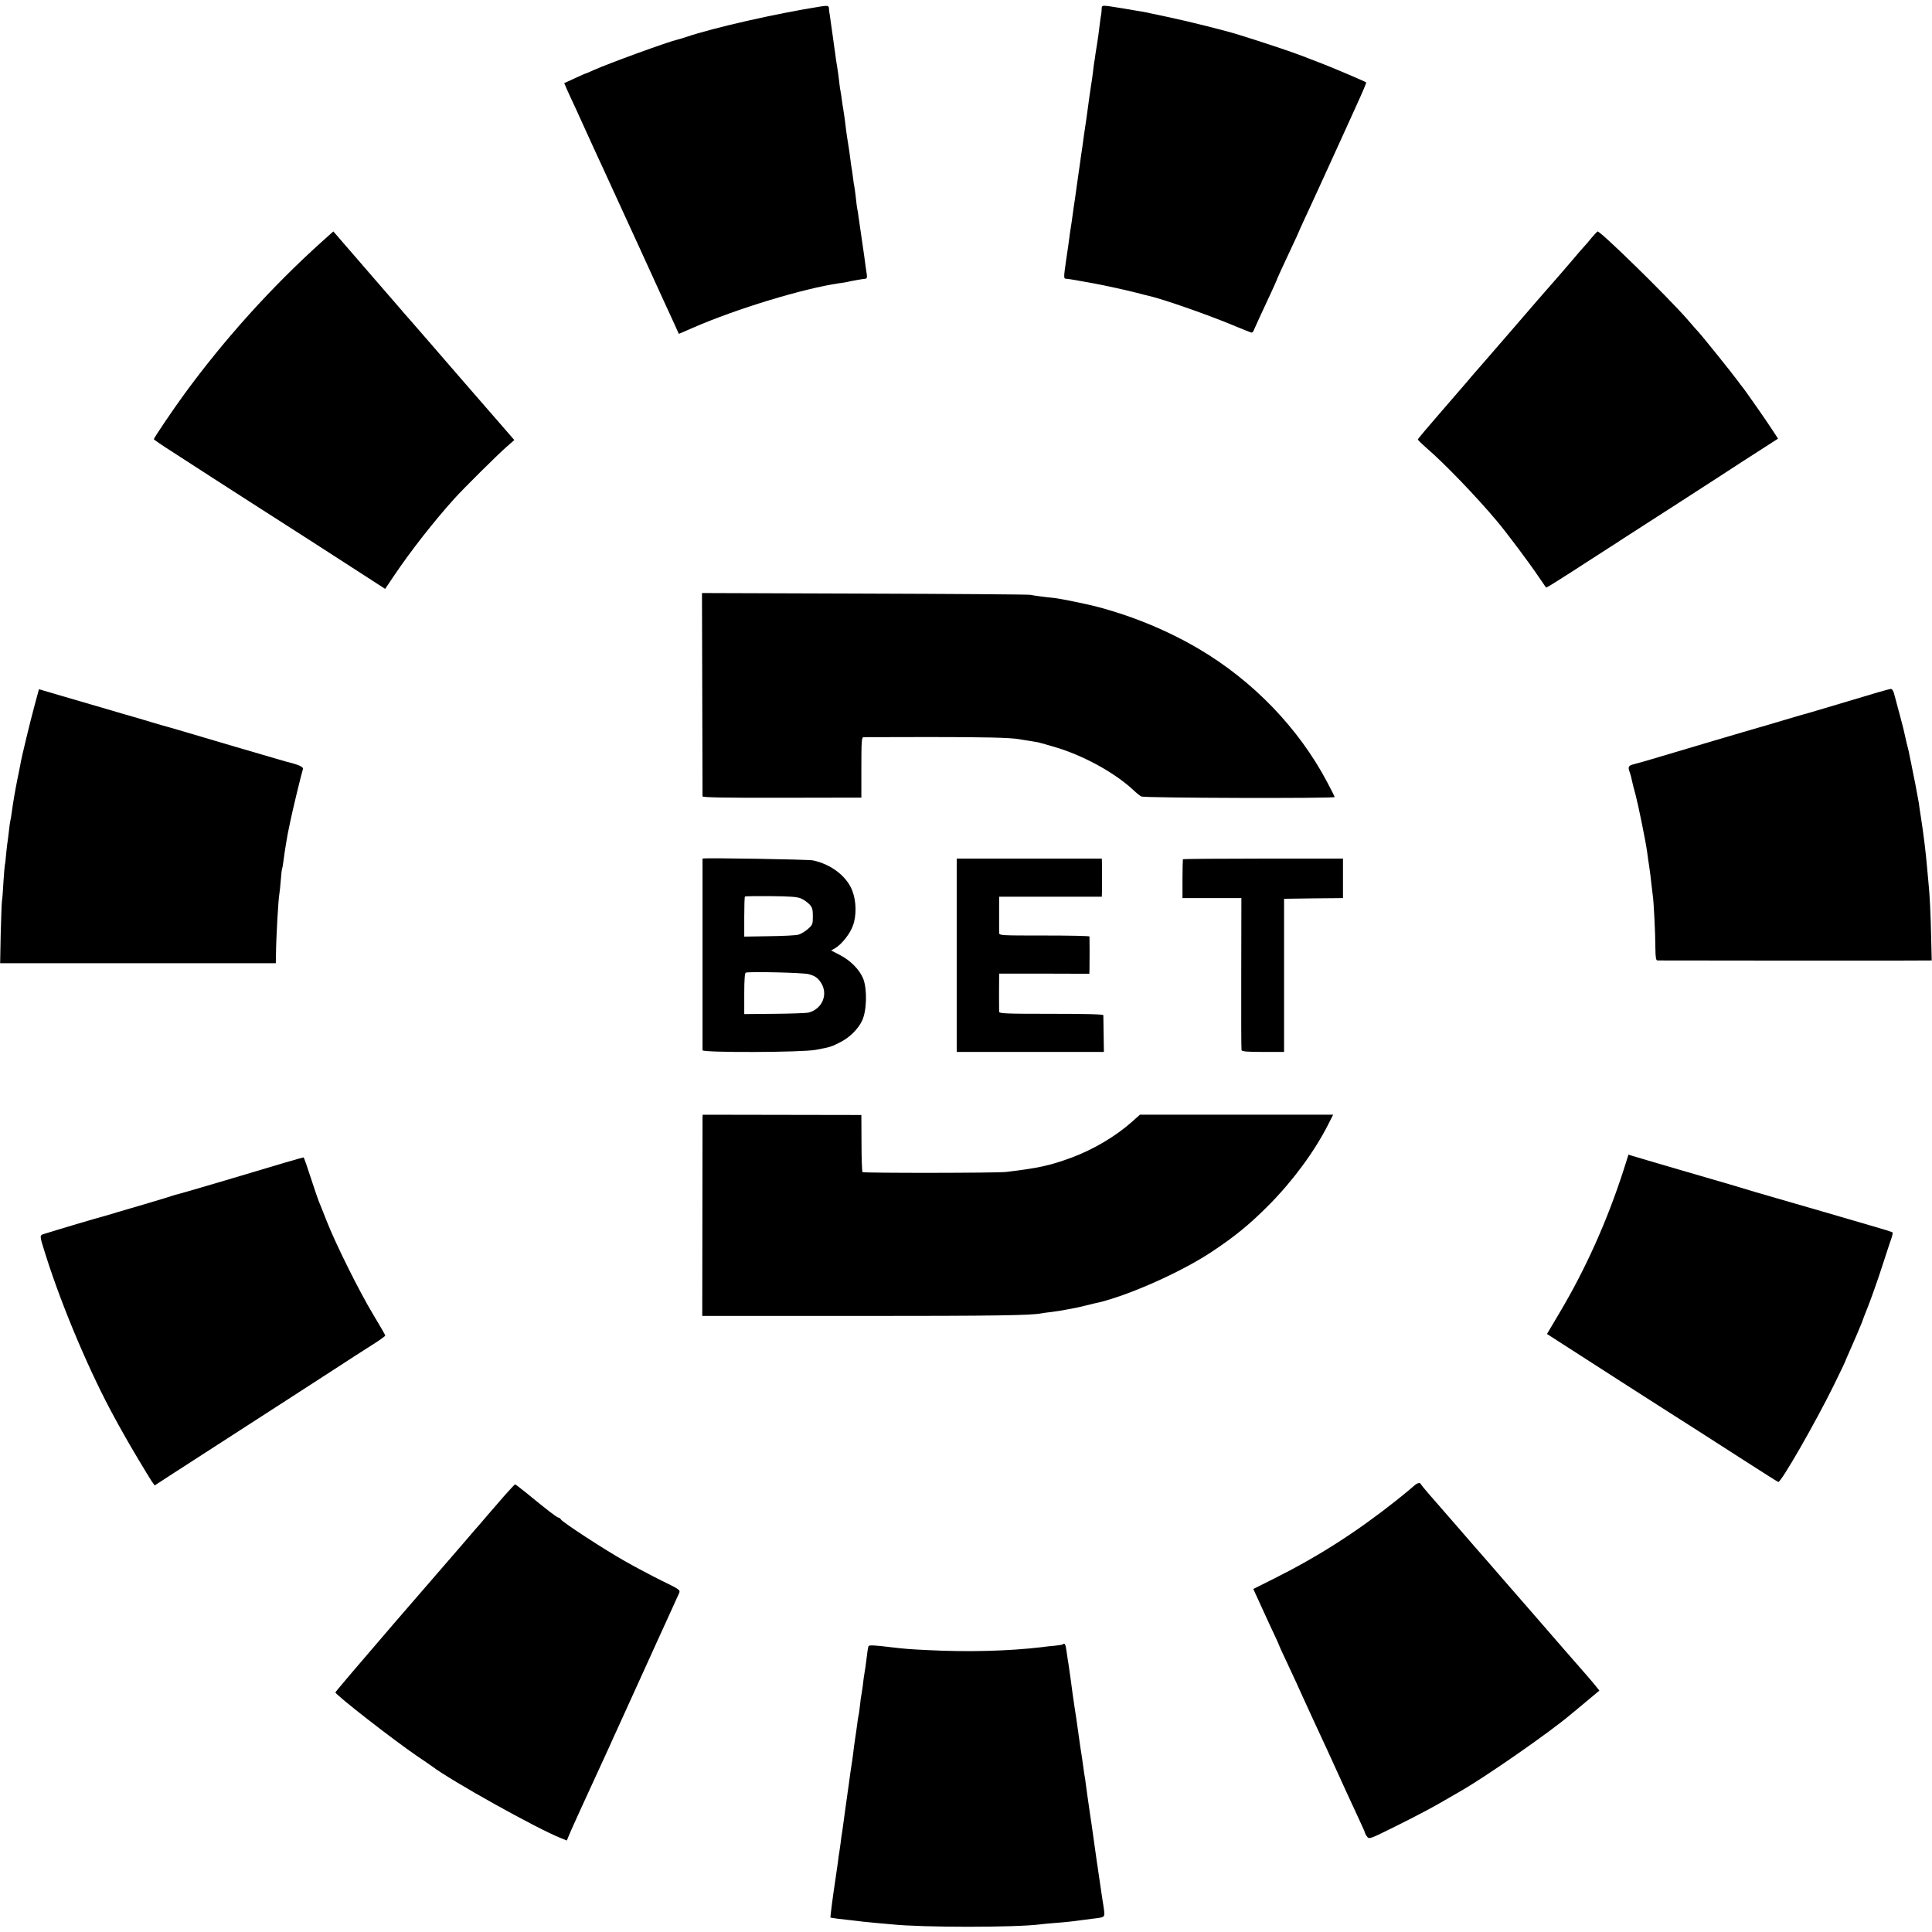 <?xml version="1.0" standalone="no"?>
<!DOCTYPE svg PUBLIC "-//W3C//DTD SVG 20010904//EN"
 "http://www.w3.org/TR/2001/REC-SVG-20010904/DTD/svg10.dtd">
<svg version="1.0" xmlns="http://www.w3.org/2000/svg"
 width="1394pt" height="1394pt" viewBox="0 0 1394 1394"
 preserveAspectRatio="xMidYMid meet">
<g transform="translate(0,1394) scale(0.1,-0.1)"
fill="#000000" stroke="none">
<path d="M5920 13893 c-322 -51 -776 -154 -969 -220 -24 -8 -51 -16 -60 -18
-68 -15 -501 -173 -608 -221 -28 -13 -54 -24 -56 -24 -3 0 -39 -16 -80 -35
l-76 -35 23 -53 c13 -28 40 -88 61 -132 20 -44 56 -123 80 -176 24 -52 57
-124 73 -160 17 -35 66 -143 110 -239 44 -96 93 -204 110 -240 16 -36 55 -119
85 -185 173 -380 214 -468 248 -542 l37 -82 104 45 c314 137 797 283 1051 320
18 2 39 6 47 7 48 11 127 25 147 26 6 1 10 11 8 24 -2 12 -6 40 -9 62 -3 22
-8 56 -10 75 -25 172 -38 260 -42 290 -2 19 -6 44 -9 55 -2 11 -7 47 -10 80
-4 33 -8 67 -10 75 -2 8 -7 38 -10 65 -3 28 -8 59 -10 70 -2 11 -7 43 -10 70
-3 28 -10 75 -15 105 -5 30 -12 75 -15 100 -6 55 -16 128 -21 155 -2 11 -7 40
-10 65 -3 25 -7 52 -9 60 -2 8 -7 40 -10 70 -3 30 -10 80 -15 110 -5 30 -12
73 -14 95 -3 22 -11 74 -16 115 -6 41 -14 95 -17 120 -3 25 -7 52 -9 60 -1 8
-3 23 -3 32 -1 17 -12 19 -61 11z"/>
<path d="M7949 13878 c0 -13 -2 -30 -3 -38 -2 -8 -7 -42 -11 -75 -4 -33 -9
-69 -10 -80 -2 -11 -6 -38 -9 -60 -4 -22 -9 -56 -12 -75 -2 -19 -6 -46 -9 -60
-2 -14 -7 -49 -10 -79 -4 -30 -8 -61 -10 -70 -4 -20 -22 -150 -30 -211 -3 -25
-10 -72 -15 -105 -5 -33 -12 -80 -15 -105 -3 -25 -8 -56 -10 -70 -2 -14 -7
-45 -10 -70 -3 -25 -8 -56 -10 -70 -2 -14 -9 -61 -15 -106 -6 -44 -12 -89 -14
-100 -3 -19 -13 -85 -22 -154 -3 -19 -7 -46 -9 -60 -3 -14 -7 -45 -10 -70 -3
-25 -14 -100 -24 -167 -16 -111 -16 -123 -2 -124 9 0 27 -3 41 -5 14 -2 50 -9
80 -14 118 -20 273 -53 385 -81 44 -12 87 -22 95 -24 99 -22 440 -141 624
-219 60 -25 113 -46 118 -46 5 0 12 10 17 23 9 22 52 115 122 265 21 46 39 85
39 87 0 5 48 109 111 243 27 57 49 105 49 107 0 2 18 41 39 87 21 46 65 139
96 208 31 69 68 148 80 175 13 28 57 124 98 215 41 91 86 190 100 220 52 114
77 173 74 176 -5 5 -223 98 -297 127 -36 14 -105 41 -155 60 -81 32 -292 102
-466 156 -109 34 -364 97 -524 131 -82 17 -157 33 -166 35 -9 2 -34 6 -55 9
-22 4 -64 11 -94 16 -30 5 -76 12 -102 16 -45 5 -48 4 -49 -18z"/>
<path d="M2320 12194 c-363 -327 -701 -702 -991 -1099 -81 -111 -219 -315
-219 -324 0 -3 62 -46 138 -94 75 -49 209 -135 297 -192 88 -57 214 -138 280
-180 66 -42 253 -162 415 -266 162 -105 350 -226 417 -269 l122 -79 62 92
c121 180 290 396 439 561 60 67 313 318 374 371 l57 50 -39 45 c-22 25 -106
122 -187 215 -81 94 -161 186 -179 206 -17 19 -101 116 -186 215 -85 98 -157
181 -160 184 -3 3 -48 54 -100 115 -52 60 -105 121 -117 135 -12 14 -30 34
-40 46 -10 12 -70 81 -134 155 -64 74 -127 146 -140 162 l-24 27 -85 -76z"/>
<path d="M11487 12228 c-19 -24 -49 -59 -67 -78 -17 -19 -50 -57 -73 -85 -68
-79 -127 -148 -156 -180 -15 -16 -144 -165 -286 -330 -143 -165 -264 -305
-270 -311 -5 -6 -29 -33 -51 -60 -23 -27 -112 -130 -198 -229 -86 -99 -156
-182 -156 -186 0 -3 27 -30 60 -59 137 -118 363 -354 511 -530 71 -85 232
-299 303 -405 26 -38 49 -72 51 -74 3 -2 48 25 102 60 54 34 141 90 193 124
52 34 124 80 160 103 36 23 72 46 80 52 8 5 121 78 250 161 129 83 251 161
270 174 90 58 302 195 364 236 38 24 111 71 162 104 l93 60 -39 60 c-41 64
-211 307 -220 315 -3 3 -18 23 -34 45 -45 61 -263 332 -286 355 -3 3 -39 43
-79 90 -145 165 -620 630 -644 630 -2 0 -20 -19 -40 -42z"/>
<path d="M5067 8933 c1 -400 2 -733 2 -739 1 -8 166 -11 574 -10 l572 1 0 218
c0 186 2 217 15 218 8 0 220 1 470 1 400 0 593 -4 656 -16 17 -3 64 -11 134
-22 14 -3 77 -21 140 -40 200 -62 419 -184 549 -306 20 -19 45 -39 56 -45 21
-11 1395 -15 1395 -4 0 3 -24 51 -53 106 -206 390 -534 731 -927 963 -228 134
-480 238 -745 307 -70 18 -257 56 -295 60 -74 7 -159 19 -175 23 -11 3 -549 7
-1195 9 l-1175 4 2 -728z"/>
<path d="M251 8856 c-32 -117 -96 -381 -104 -431 -3 -16 -12 -64 -21 -105 -17
-84 -32 -173 -41 -240 -3 -25 -8 -52 -10 -60 -2 -8 -7 -40 -10 -70 -3 -30 -8
-66 -10 -80 -3 -14 -7 -56 -11 -95 -3 -38 -7 -72 -9 -75 -1 -3 -6 -57 -10
-120 -3 -63 -8 -127 -11 -141 -2 -15 -6 -122 -9 -238 l-4 -211 994 0 995 0 1
53 c1 130 17 410 25 450 2 12 7 56 10 97 3 41 7 77 9 80 2 4 7 29 10 56 7 54
9 67 20 134 9 57 10 59 30 155 14 70 77 332 91 377 4 15 -35 32 -126 54 -17 4
-697 204 -779 229 -30 9 -62 18 -70 20 -9 2 -63 18 -121 35 -58 18 -118 35
-135 40 -16 4 -100 29 -185 54 -85 25 -230 67 -322 94 l-167 49 -30 -111z"/>
<path d="M13330 8879 c-162 -48 -304 -91 -315 -93 -11 -3 -74 -21 -140 -41
-66 -20 -127 -38 -135 -40 -18 -4 -702 -206 -820 -242 -47 -14 -104 -30 -127
-36 -45 -11 -49 -19 -33 -62 5 -14 12 -40 15 -57 3 -17 15 -63 26 -102 19 -72
73 -334 84 -416 3 -25 10 -72 15 -105 5 -33 12 -87 15 -120 4 -33 8 -71 10
-84 7 -38 19 -277 19 -378 1 -75 4 -93 16 -93 21 -1 1437 -1 1732 -1 l246 1
-4 163 c-3 165 -11 320 -19 392 -2 22 -7 72 -10 110 -10 118 -26 247 -46 375
-6 36 -12 79 -14 96 -3 16 -14 77 -25 135 -12 57 -23 115 -26 129 -2 14 -7 36
-10 50 -3 14 -8 36 -10 50 -3 14 -10 43 -16 65 -5 22 -12 51 -15 65 -2 14 -18
77 -35 140 -17 63 -35 132 -41 153 -6 24 -15 37 -26 36 -9 0 -149 -41 -311
-90z"/>
<path d="M5069 7745 c0 0 0 -1367 0 -1383 1 -18 717 -16 816 3 102 19 111 21
170 51 71 34 135 96 165 159 34 70 38 225 9 302 -26 66 -93 134 -172 174 l-60
31 30 17 c47 29 107 104 127 162 27 73 25 176 -4 251 -39 105 -153 192 -284
220 -35 7 -780 20 -797 13z m711 -288 c19 -8 46 -27 60 -42 21 -22 25 -36 25
-87 0 -57 -2 -62 -38 -93 -21 -18 -52 -36 -70 -40 -18 -4 -112 -9 -209 -10
l-178 -3 0 142 c0 79 2 145 5 147 2 3 87 4 187 3 139 -1 191 -5 218 -17z m55
-546 c47 -13 65 -26 89 -62 53 -83 10 -188 -89 -215 -16 -4 -128 -8 -247 -9
l-218 -2 0 148 c0 101 4 149 11 151 28 9 417 0 454 -11z"/>
<path d="M6903 7048 l0 -698 531 0 531 0 -2 127 c-1 71 -2 133 -2 138 -1 7
-130 10 -376 10 -328 0 -375 2 -376 15 -1 21 -1 208 0 245 l1 30 325 0 325 -1
1 31 c1 36 1 227 0 238 -1 4 -147 7 -326 7 -318 0 -325 0 -326 20 0 11 0 63 0
115 0 52 0 106 0 120 l1 25 370 0 370 0 1 33 c1 31 1 135 0 207 l-1 35 -523 0
-524 0 0 -697z"/>
<path d="M8535 7740 c-1 -3 -3 -67 -3 -142 l0 -138 212 0 213 0 -1 -542 c-1
-299 0 -549 2 -555 3 -10 43 -13 156 -13 l151 0 0 553 0 552 213 3 212 2 0
143 0 142 -576 0 c-317 0 -577 -2 -579 -5z"/>
<path d="M5069 5876 c0 -12 -1 -338 -1 -726 l-1 -705 1124 0 c998 0 1252 4
1324 19 11 2 45 7 75 10 30 4 78 11 105 17 28 5 59 11 70 13 11 2 38 9 60 14
22 6 51 13 65 16 215 42 624 221 855 375 167 111 271 196 410 336 172 173 330
387 428 581 l36 71 -697 0 -697 0 -55 -49 c-120 -107 -280 -202 -440 -261
-154 -57 -237 -75 -470 -103 -72 -8 -1028 -9 -1037 -1 -3 4 -7 98 -7 209 l-1
203 -572 1 -573 1 -1 -21z"/>
<path d="M11716 5502 c-119 -370 -276 -720 -465 -1037 l-89 -150 101 -65 c216
-139 679 -437 732 -470 170 -108 328 -209 564 -361 145 -93 267 -171 272 -172
19 -5 267 427 397 691 48 97 87 179 87 182 1 3 8 21 17 40 34 75 100 230 103
240 0 3 20 55 44 115 24 61 70 191 102 290 32 99 63 193 69 209 5 16 8 32 5
34 -2 3 -73 25 -157 49 -84 25 -243 71 -353 103 -110 32 -256 74 -325 94 -69
20 -138 40 -155 45 -81 25 -229 69 -530 156 -181 53 -342 100 -357 105 l-28 9
-34 -107z"/>
<path d="M2055 5551 c-71 -21 -269 -80 -440 -131 -170 -50 -319 -94 -330 -96
-11 -2 -31 -8 -45 -13 -14 -5 -119 -37 -235 -71 -116 -34 -219 -64 -230 -68
-11 -3 -22 -7 -25 -7 -26 -6 -350 -102 -428 -127 -39 -12 -39 -6 9 -158 120
-379 322 -854 500 -1177 16 -29 43 -79 61 -110 39 -72 174 -297 202 -340 l22
-31 109 71 c100 65 422 273 855 552 91 59 244 158 340 220 96 63 216 140 267
172 51 32 92 62 93 66 0 5 -39 72 -86 150 -102 169 -274 515 -339 682 -26 66
-50 127 -54 135 -4 8 -30 84 -57 167 -27 84 -51 153 -54 152 -3 0 -63 -17
-135 -38z"/>
<path d="M10200 3217 c-14 -13 -70 -59 -125 -103 -289 -229 -562 -404 -888
-567 l-144 -72 64 -140 c35 -77 77 -168 94 -203 16 -34 29 -64 29 -66 0 -2 22
-50 49 -107 27 -57 60 -129 74 -159 13 -30 65 -143 114 -250 50 -107 103 -222
118 -255 72 -159 191 -419 226 -493 22 -46 39 -86 39 -90 0 -4 7 -15 15 -25
13 -18 22 -15 177 62 90 44 199 100 243 124 72 38 115 63 258 146 186 107 642
425 787 548 14 11 67 55 118 98 l92 77 -21 26 c-11 15 -44 54 -73 87 -29 33
-104 119 -166 190 -62 72 -136 157 -165 190 -29 33 -134 155 -235 270 -100
116 -206 237 -235 270 -29 33 -103 119 -165 190 -62 72 -138 159 -169 194 -31
35 -57 68 -59 72 -6 15 -26 10 -52 -14z"/>
<path d="M3643 3152 c-37 -43 -93 -107 -123 -142 -30 -36 -73 -85 -95 -110
-22 -25 -63 -73 -91 -106 -28 -32 -246 -284 -483 -558 -237 -275 -431 -503
-431 -507 0 -17 414 -340 590 -460 52 -35 99 -67 105 -72 141 -107 764 -454
933 -520 l42 -17 10 25 c9 25 117 263 298 655 16 36 39 88 52 115 31 69 62
137 100 220 18 39 63 138 100 220 73 162 92 202 182 400 33 72 64 140 69 152
8 21 -1 27 -127 88 -74 37 -194 100 -267 142 -147 83 -448 279 -460 300 -4 7
-12 13 -18 13 -5 0 -35 21 -67 46 -31 25 -64 51 -72 57 -8 7 -50 40 -92 75
-42 34 -79 62 -81 62 -3 0 -36 -35 -74 -78z"/>
<path d="M7669 2076 c-2 -3 -27 -7 -54 -10 -28 -2 -72 -7 -100 -11 -238 -28
-532 -36 -820 -21 -132 6 -176 10 -268 21 -114 14 -155 16 -160 8 -2 -4 -8
-33 -11 -63 -4 -30 -9 -68 -11 -85 -12 -71 -15 -93 -20 -140 -4 -27 -8 -57
-10 -65 -2 -8 -7 -42 -10 -75 -4 -33 -8 -67 -11 -75 -2 -8 -6 -35 -9 -60 -3
-25 -10 -72 -15 -105 -5 -33 -12 -84 -15 -114 -4 -30 -8 -61 -10 -70 -4 -24
-14 -91 -20 -141 -4 -25 -8 -56 -10 -70 -2 -14 -9 -62 -15 -107 -6 -46 -13
-95 -15 -110 -2 -16 -6 -41 -8 -58 -3 -16 -9 -55 -12 -85 -4 -30 -9 -62 -10
-70 -2 -8 -6 -37 -9 -65 -7 -49 -14 -96 -21 -145 -15 -96 -35 -253 -33 -256 2
-1 28 -5 58 -9 30 -3 71 -8 90 -10 70 -9 116 -14 185 -20 39 -3 88 -8 111 -10
221 -23 891 -23 1069 0 17 2 64 7 105 10 81 6 134 12 190 20 19 3 58 7 85 11
87 10 87 10 81 62 -4 26 -8 58 -11 72 -2 14 -6 41 -9 60 -3 19 -8 53 -11 75
-3 22 -8 56 -11 75 -2 19 -7 46 -9 60 -2 14 -11 78 -20 142 -9 65 -18 125 -19
135 -2 10 -7 43 -11 73 -4 30 -9 62 -10 70 -3 17 -14 98 -21 150 -2 19 -6 46
-9 60 -2 14 -7 45 -10 70 -4 25 -8 56 -10 70 -3 14 -14 90 -25 170 -11 80 -22
156 -25 170 -2 14 -9 63 -16 110 -6 47 -13 94 -14 105 -2 11 -6 43 -10 70 -4
28 -8 57 -10 65 -1 8 -6 39 -10 68 -6 47 -13 60 -26 48z"/>
</g>
</svg>
